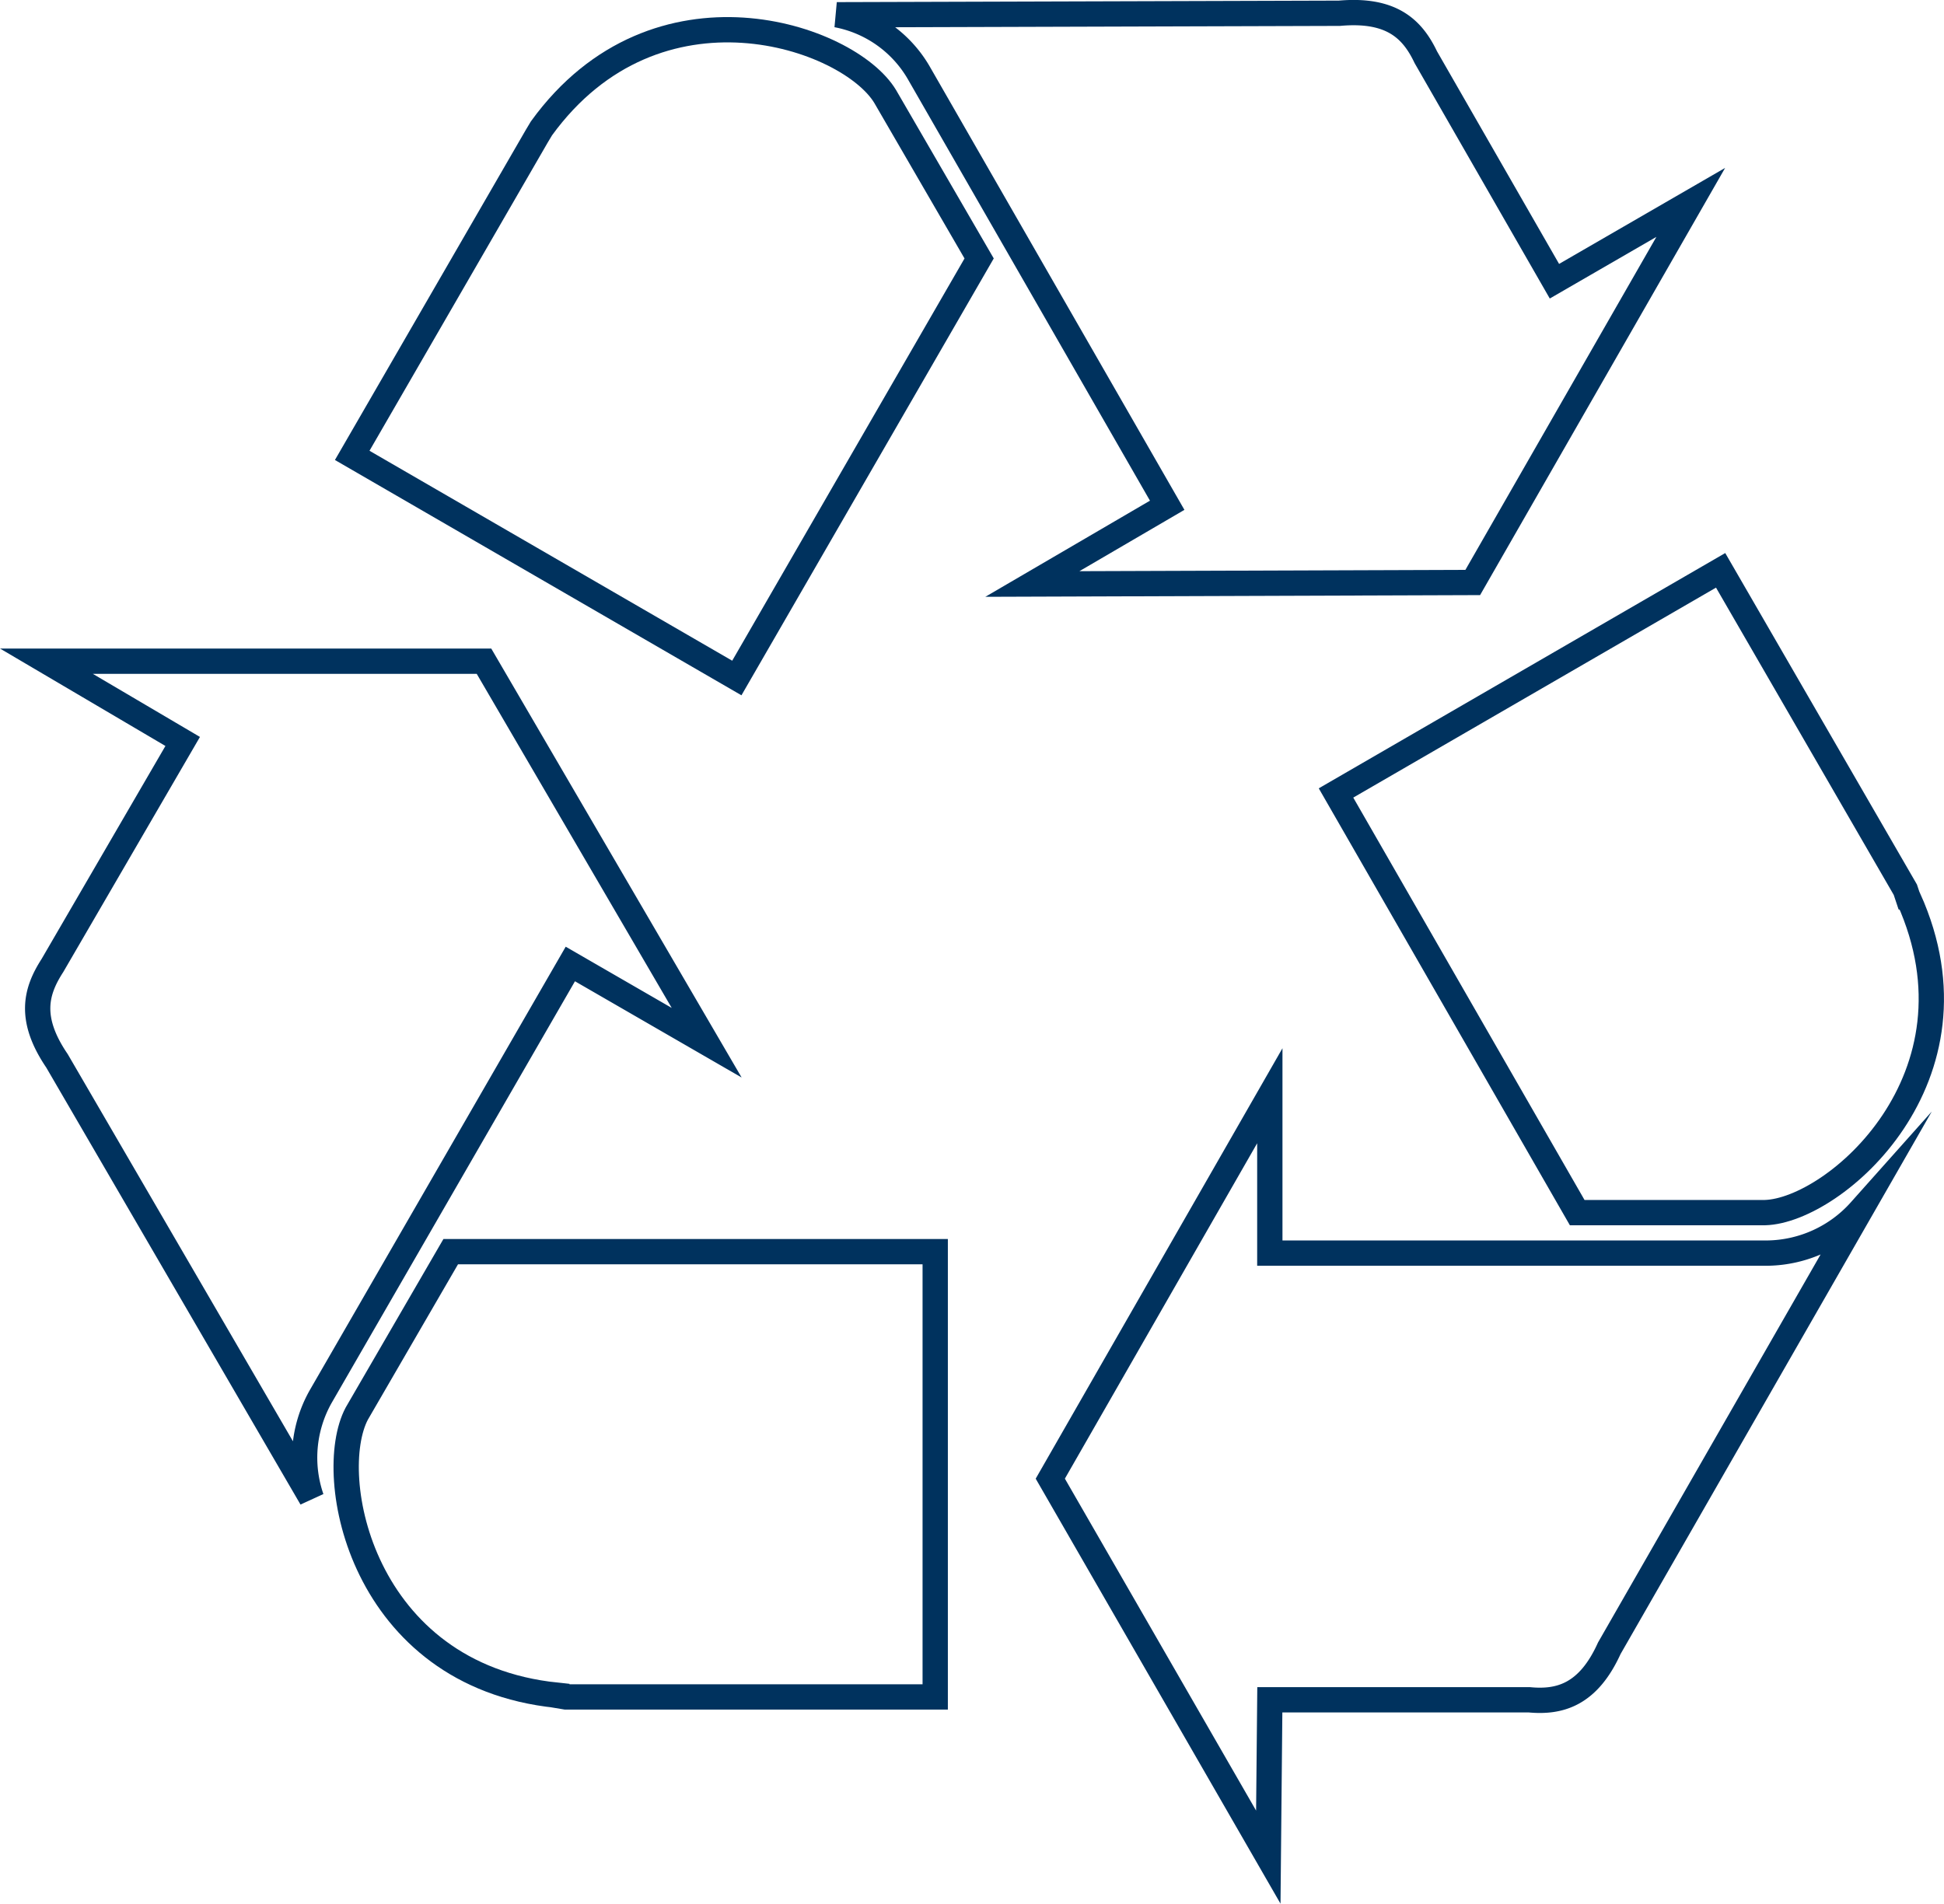 <svg xmlns="http://www.w3.org/2000/svg" viewBox="0 0 192.07 188.12"><defs><style>.cls-1{fill:none;stroke:#00325e;stroke-miterlimit:10;stroke-width:2.5px;fill-rule:evenodd;}</style></defs><g id="Layer_2" data-name="Layer 2"><g id="Layer_1-2" data-name="Layer 1"><path class="cls-1" d="M31.66,138.05a12.28,12.28,0,0,0-.89,10L5.63,104.83c-2.84-4.18-2.09-6.88-.45-9.42L18.05,73.27,4.59,65.34H47.82l22,37.7L56.35,95.26,31.66,138.05Z"/><path class="cls-1" d="M55,167.52c-19.3-2-23-21.7-19.75-27.83l9.28-16H92.4v44H55.9l-.9-.15Z"/><path class="cls-1" d="M174.68,123.83a12.53,12.53,0,0,0,9.12-4.19L159,162.88c-2.1,4.64-4.94,5.38-7.93,5.09H125.46l-.15,15.55-21.54-37.4,21.69-37.84v15.55Z"/><path class="cls-1" d="M188.59,88.83c7.93,17.65-7.33,30.81-14.21,31H155.83L132,78.36l38-22,18.25,31.56.3.9Z"/><path class="cls-1" d="M90.75,7.15a11.91,11.91,0,0,0-8.07-5.69l49.66-.15c5.09-.45,7.18,1.5,8.53,4.34l12.71,22.14L167.05,20,145.51,57.56,102,57.71l13.32-7.78L90.75,7.15Z"/><path class="cls-1" d="M53.5,12.68C64.87-3,83.87,3.56,87.46,9.54l9.28,16L72.8,67l-38-22L53.05,13.43l.45-.75Z"/></g></g></svg>